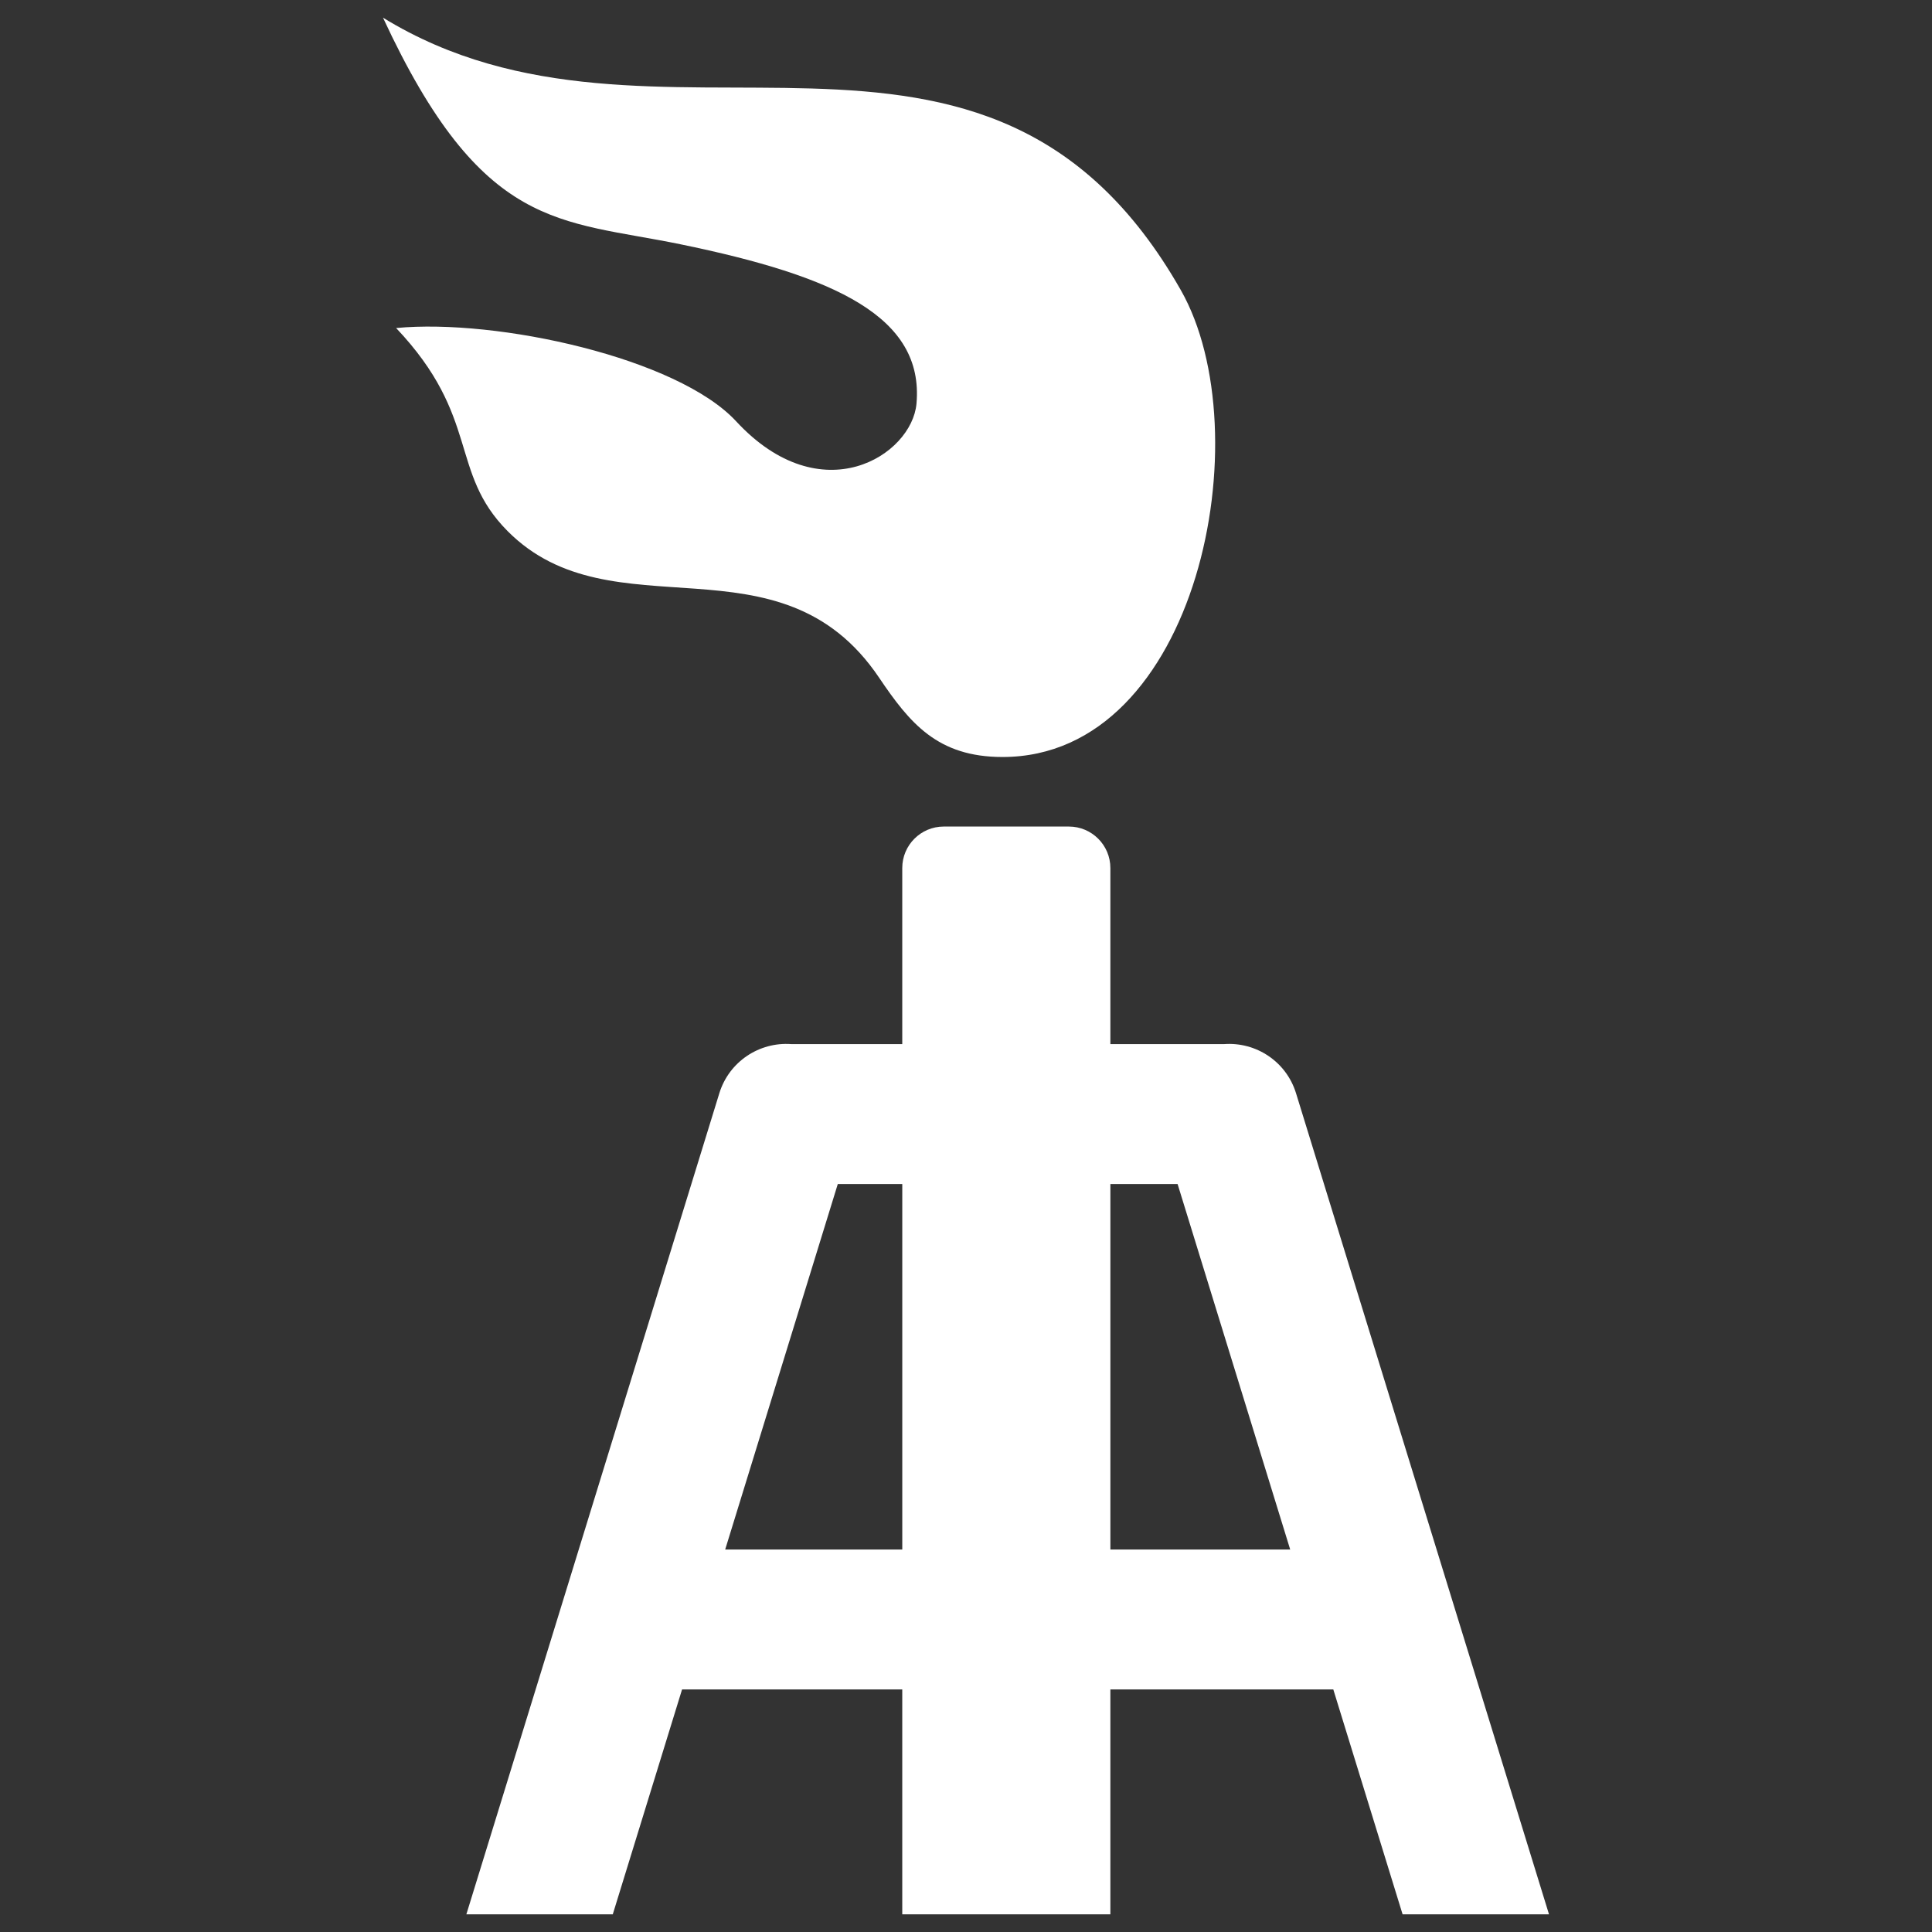 <?xml version="1.0" encoding="utf-8"?>
<!-- Generator: Adobe Illustrator 18.1.1, SVG Export Plug-In . SVG Version: 6.00 Build 0)  -->
<svg version="1.2" baseProfile="tiny" xmlns="http://www.w3.org/2000/svg" xmlns:xlink="http://www.w3.org/1999/xlink" x="0px"
	 y="0px" width="128px" height="128px" viewBox="0 0 128 128" xml:space="preserve">
<rect x="0" y="0" width="128" height="128" fill="#333333" stroke="none"/>
<g id="_x31_28px_boxes">
	<rect fill="none" width="128" height="128"/>
</g>
<g id="Production">
	<g>
		<path fill="#ffffff" d="M85.865,72.429c-0.647-2.102-2.653-3.406-4.758-3.255h-7.542v-11.663
			c0-1.519-1.231-2.75-2.75-2.75h-8.288c-1.519,0-2.75,1.231-2.75,2.75v11.663h-7.359
			c-2.104-0.152-4.112,1.153-4.76,3.255l-16.76,54.399h9.7l4.59-14.897h14.589v14.897h13.788v-14.897H88.335
			l4.59,14.897h9.7L85.865,72.429z M59.778,102.661H48.045l7.461-24.217h4.272V102.661z M73.566,102.661V78.444
			h4.452l7.461,24.217H73.566z"/>
		<path fill="#ffffff" d="M48.767,27.908c-3.88-4.192-15.814-6.815-22.523-6.175c5.608,5.92,3.479,9.528,7.391,13.459
			c6.96,6.995,18.013-0.065,24.601,9.696c2.036,3.017,3.868,5.265,8.184,5.265
			c12.991,0,17.172-21.506,11.817-30.924C65.323-3.482,43.526,12.316,25.375,1.172
			c6.581,14.189,11.698,13.364,19.708,15.012c10.277,2.114,16.142,4.814,15.637,10.556
			C60.419,30.162,54.425,34.02,48.767,27.908z"/>
	</g>
</g>
</svg>
